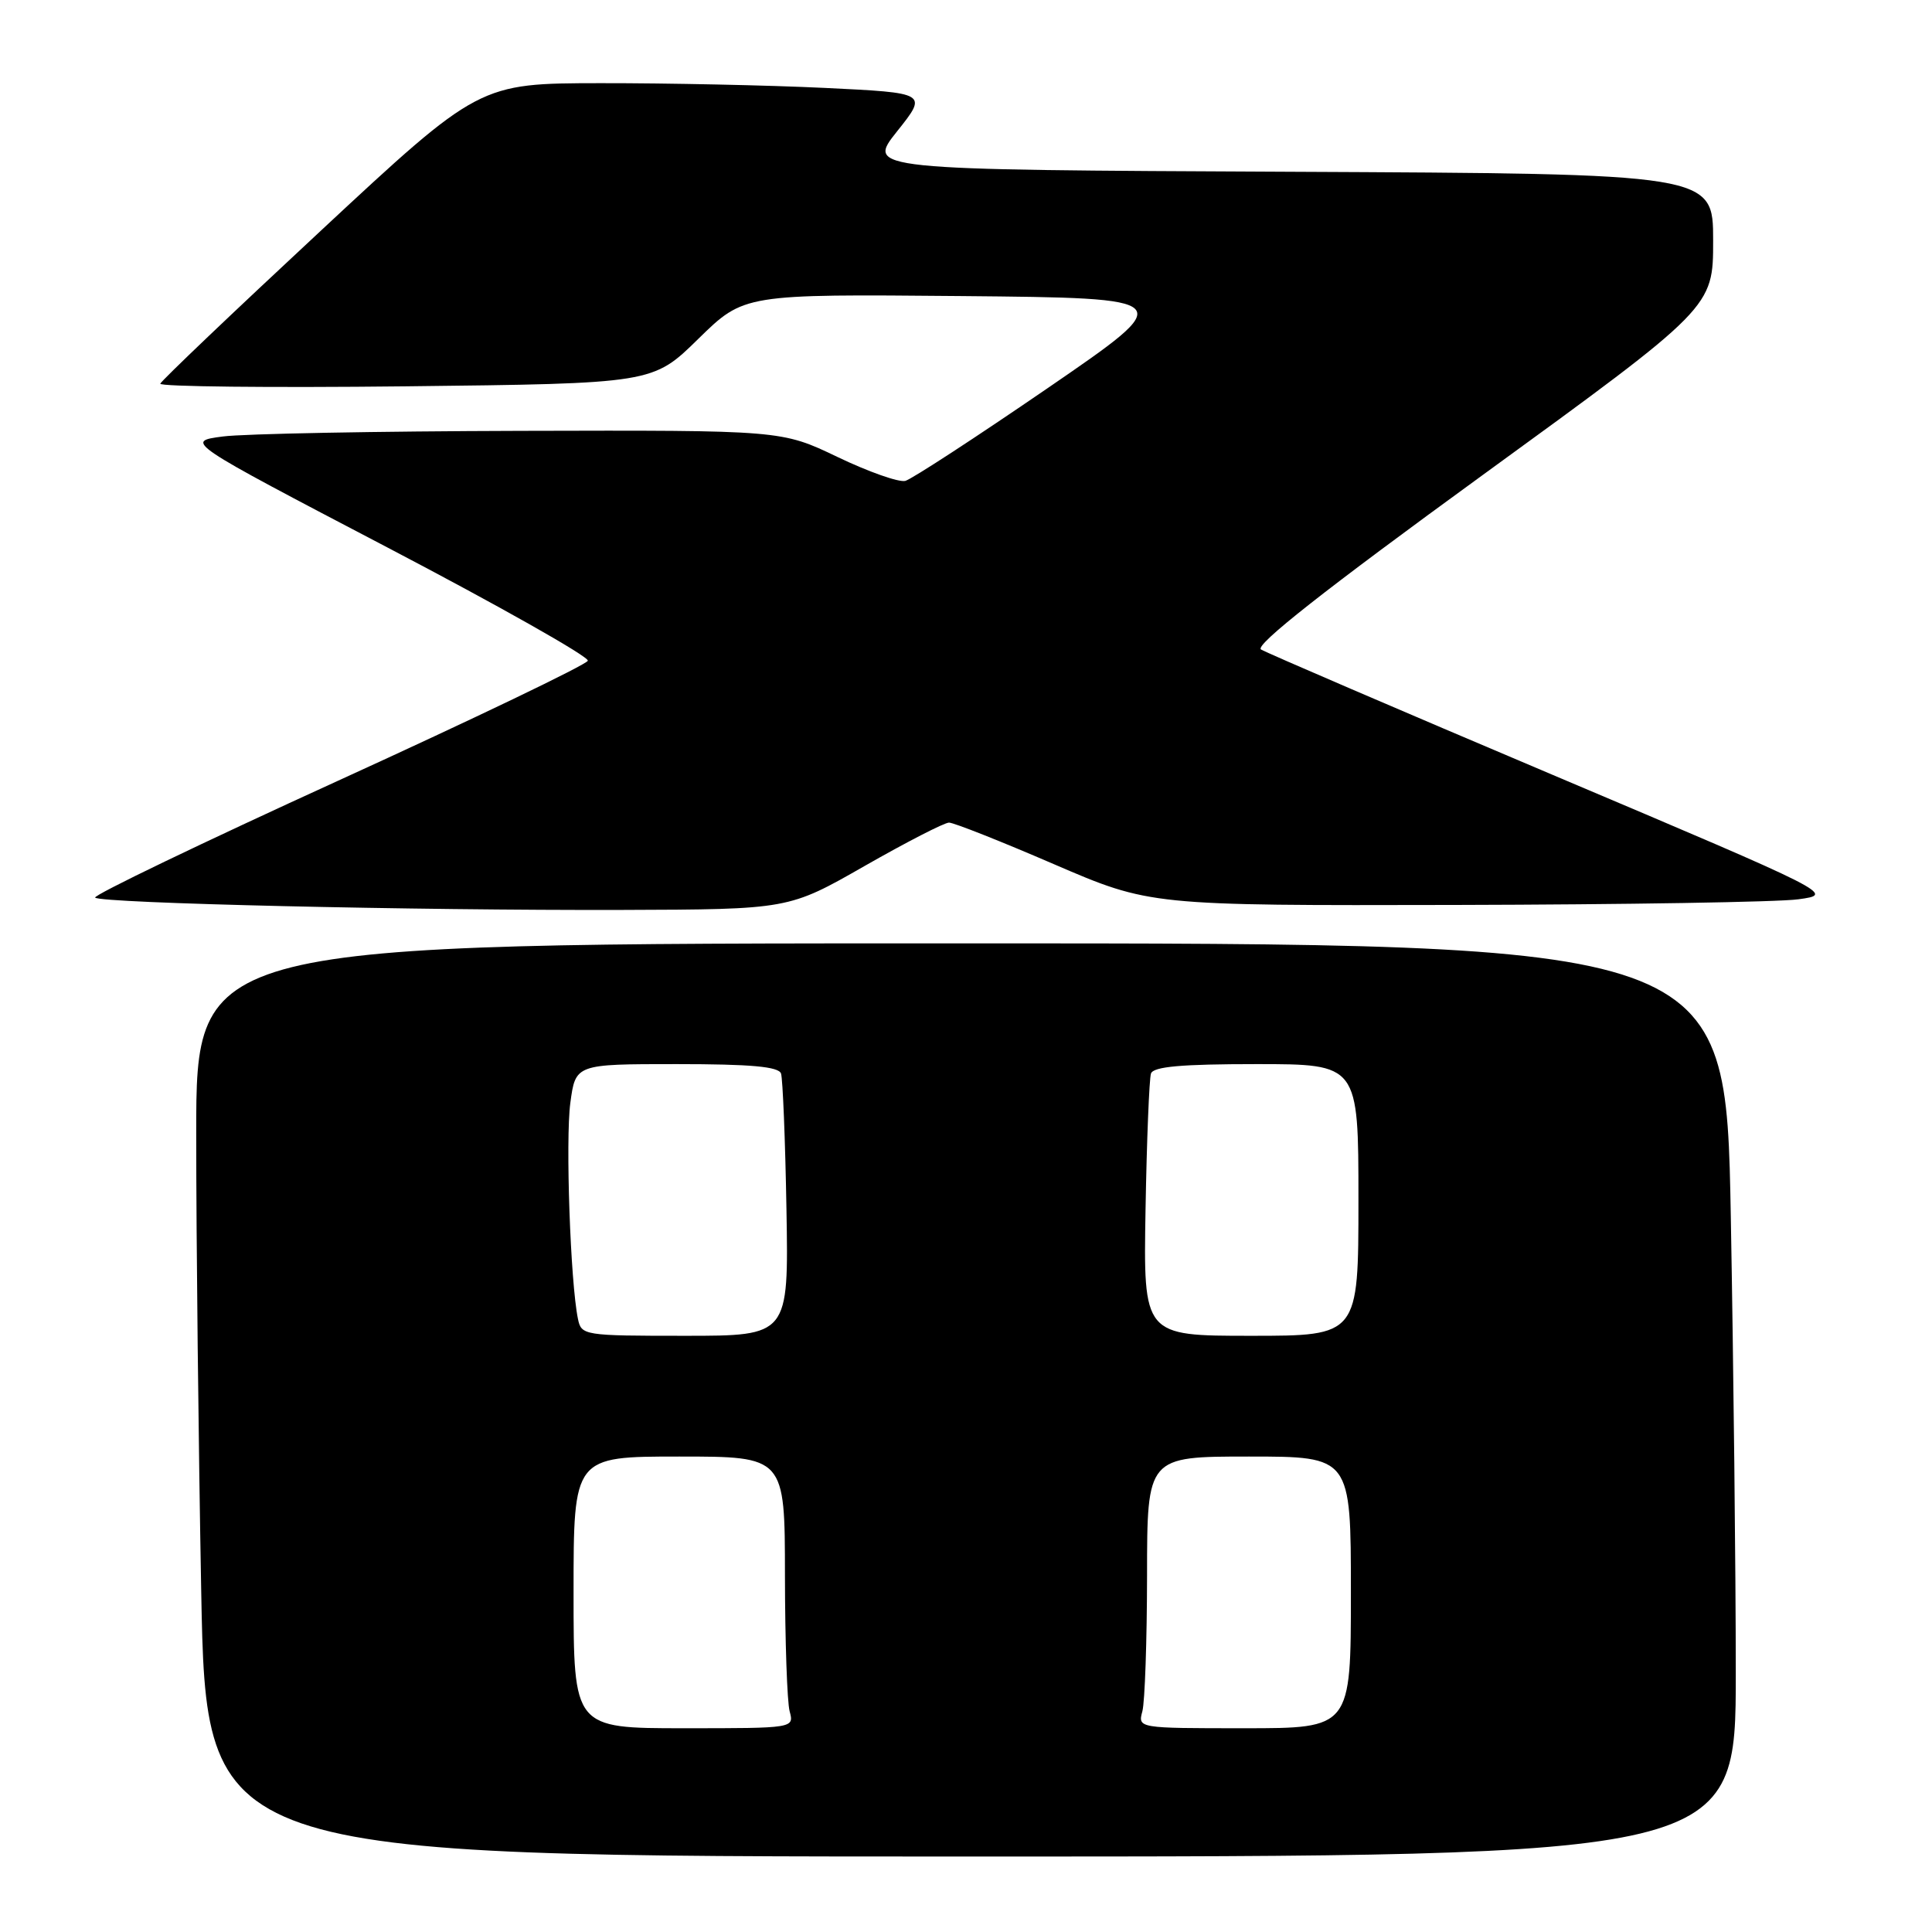 <?xml version="1.0" encoding="UTF-8" standalone="no"?>
<!DOCTYPE svg PUBLIC "-//W3C//DTD SVG 1.1//EN" "http://www.w3.org/Graphics/SVG/1.1/DTD/svg11.dtd" >
<svg xmlns="http://www.w3.org/2000/svg" xmlns:xlink="http://www.w3.org/1999/xlink" version="1.1" viewBox="0 0 256 256">
 <g >
 <path fill="currentColor"
d=" M 230.00 221.66 C 230.00 208.28 229.70 181.05 229.34 161.16 C 228.68 125.00 228.68 125.00 127.34 125.00 C 26.00 125.00 26.00 125.00 26.00 150.25 C 26.00 164.14 26.30 191.36 26.66 210.75 C 27.32 246.00 27.32 246.00 128.66 246.00 C 230.00 246.00 230.00 246.00 230.00 221.66 Z  M 114.56 114.75 C 120.10 111.59 125.13 109.00 125.75 109.00 C 126.37 109.00 132.62 111.47 139.63 114.50 C 152.39 120.00 152.39 120.00 192.94 119.91 C 215.25 119.86 235.66 119.53 238.30 119.16 C 243.11 118.50 243.11 118.50 205.75 102.68 C 185.20 93.98 167.81 86.50 167.09 86.06 C 166.20 85.51 175.54 78.16 196.40 62.99 C 227.00 40.74 227.00 40.74 227.00 31.88 C 227.00 23.02 227.00 23.02 170.90 22.76 C 114.81 22.50 114.81 22.50 118.87 17.40 C 122.93 12.31 122.93 12.31 109.30 11.65 C 101.81 11.29 88.44 11.01 79.59 11.02 C 63.50 11.04 63.50 11.04 42.50 30.58 C 30.95 41.32 21.38 50.44 21.24 50.84 C 21.10 51.23 35.72 51.39 53.74 51.19 C 86.50 50.82 86.50 50.82 92.54 44.89 C 98.59 38.97 98.59 38.97 127.39 39.23 C 156.20 39.50 156.20 39.50 138.85 51.41 C 129.31 57.95 120.81 63.49 119.96 63.72 C 119.11 63.94 115.08 62.52 110.99 60.56 C 103.56 57.00 103.56 57.00 69.03 57.09 C 50.04 57.14 32.25 57.47 29.50 57.84 C 24.50 58.50 24.50 58.50 51.35 72.55 C 66.12 80.28 78.07 87.03 77.89 87.55 C 77.72 88.07 62.83 95.22 44.82 103.44 C 26.80 111.66 12.30 118.64 12.61 118.94 C 13.35 119.69 55.04 120.65 82.50 120.57 C 104.50 120.50 104.50 120.50 114.56 114.75 Z  M 76.00 211.00 C 76.00 193.00 76.00 193.00 90.00 193.00 C 104.00 193.00 104.00 193.00 104.01 208.75 C 104.02 217.41 104.30 225.51 104.63 226.75 C 105.23 229.00 105.23 229.00 90.62 229.00 C 76.00 229.00 76.00 229.00 76.00 211.00 Z  M 151.37 226.75 C 151.70 225.51 151.98 217.41 151.99 208.75 C 152.00 193.00 152.00 193.00 165.50 193.00 C 179.00 193.00 179.00 193.00 179.00 211.00 C 179.00 229.00 179.00 229.00 164.88 229.00 C 150.77 229.00 150.77 229.00 151.37 226.75 Z  M 76.58 174.75 C 75.58 169.93 74.92 151.06 75.57 146.16 C 76.26 141.00 76.26 141.00 89.66 141.00 C 99.49 141.00 103.18 141.33 103.49 142.25 C 103.72 142.94 104.05 151.04 104.21 160.25 C 104.50 177.00 104.50 177.00 90.77 177.00 C 77.33 177.00 77.03 176.95 76.58 174.75 Z  M 151.79 160.25 C 151.95 151.04 152.28 142.94 152.51 142.25 C 152.82 141.33 156.54 141.00 166.47 141.00 C 180.00 141.00 180.00 141.00 180.00 159.00 C 180.00 177.00 180.00 177.00 165.75 177.00 C 151.50 177.00 151.50 177.00 151.79 160.25 Z "/>
</g>
</svg>